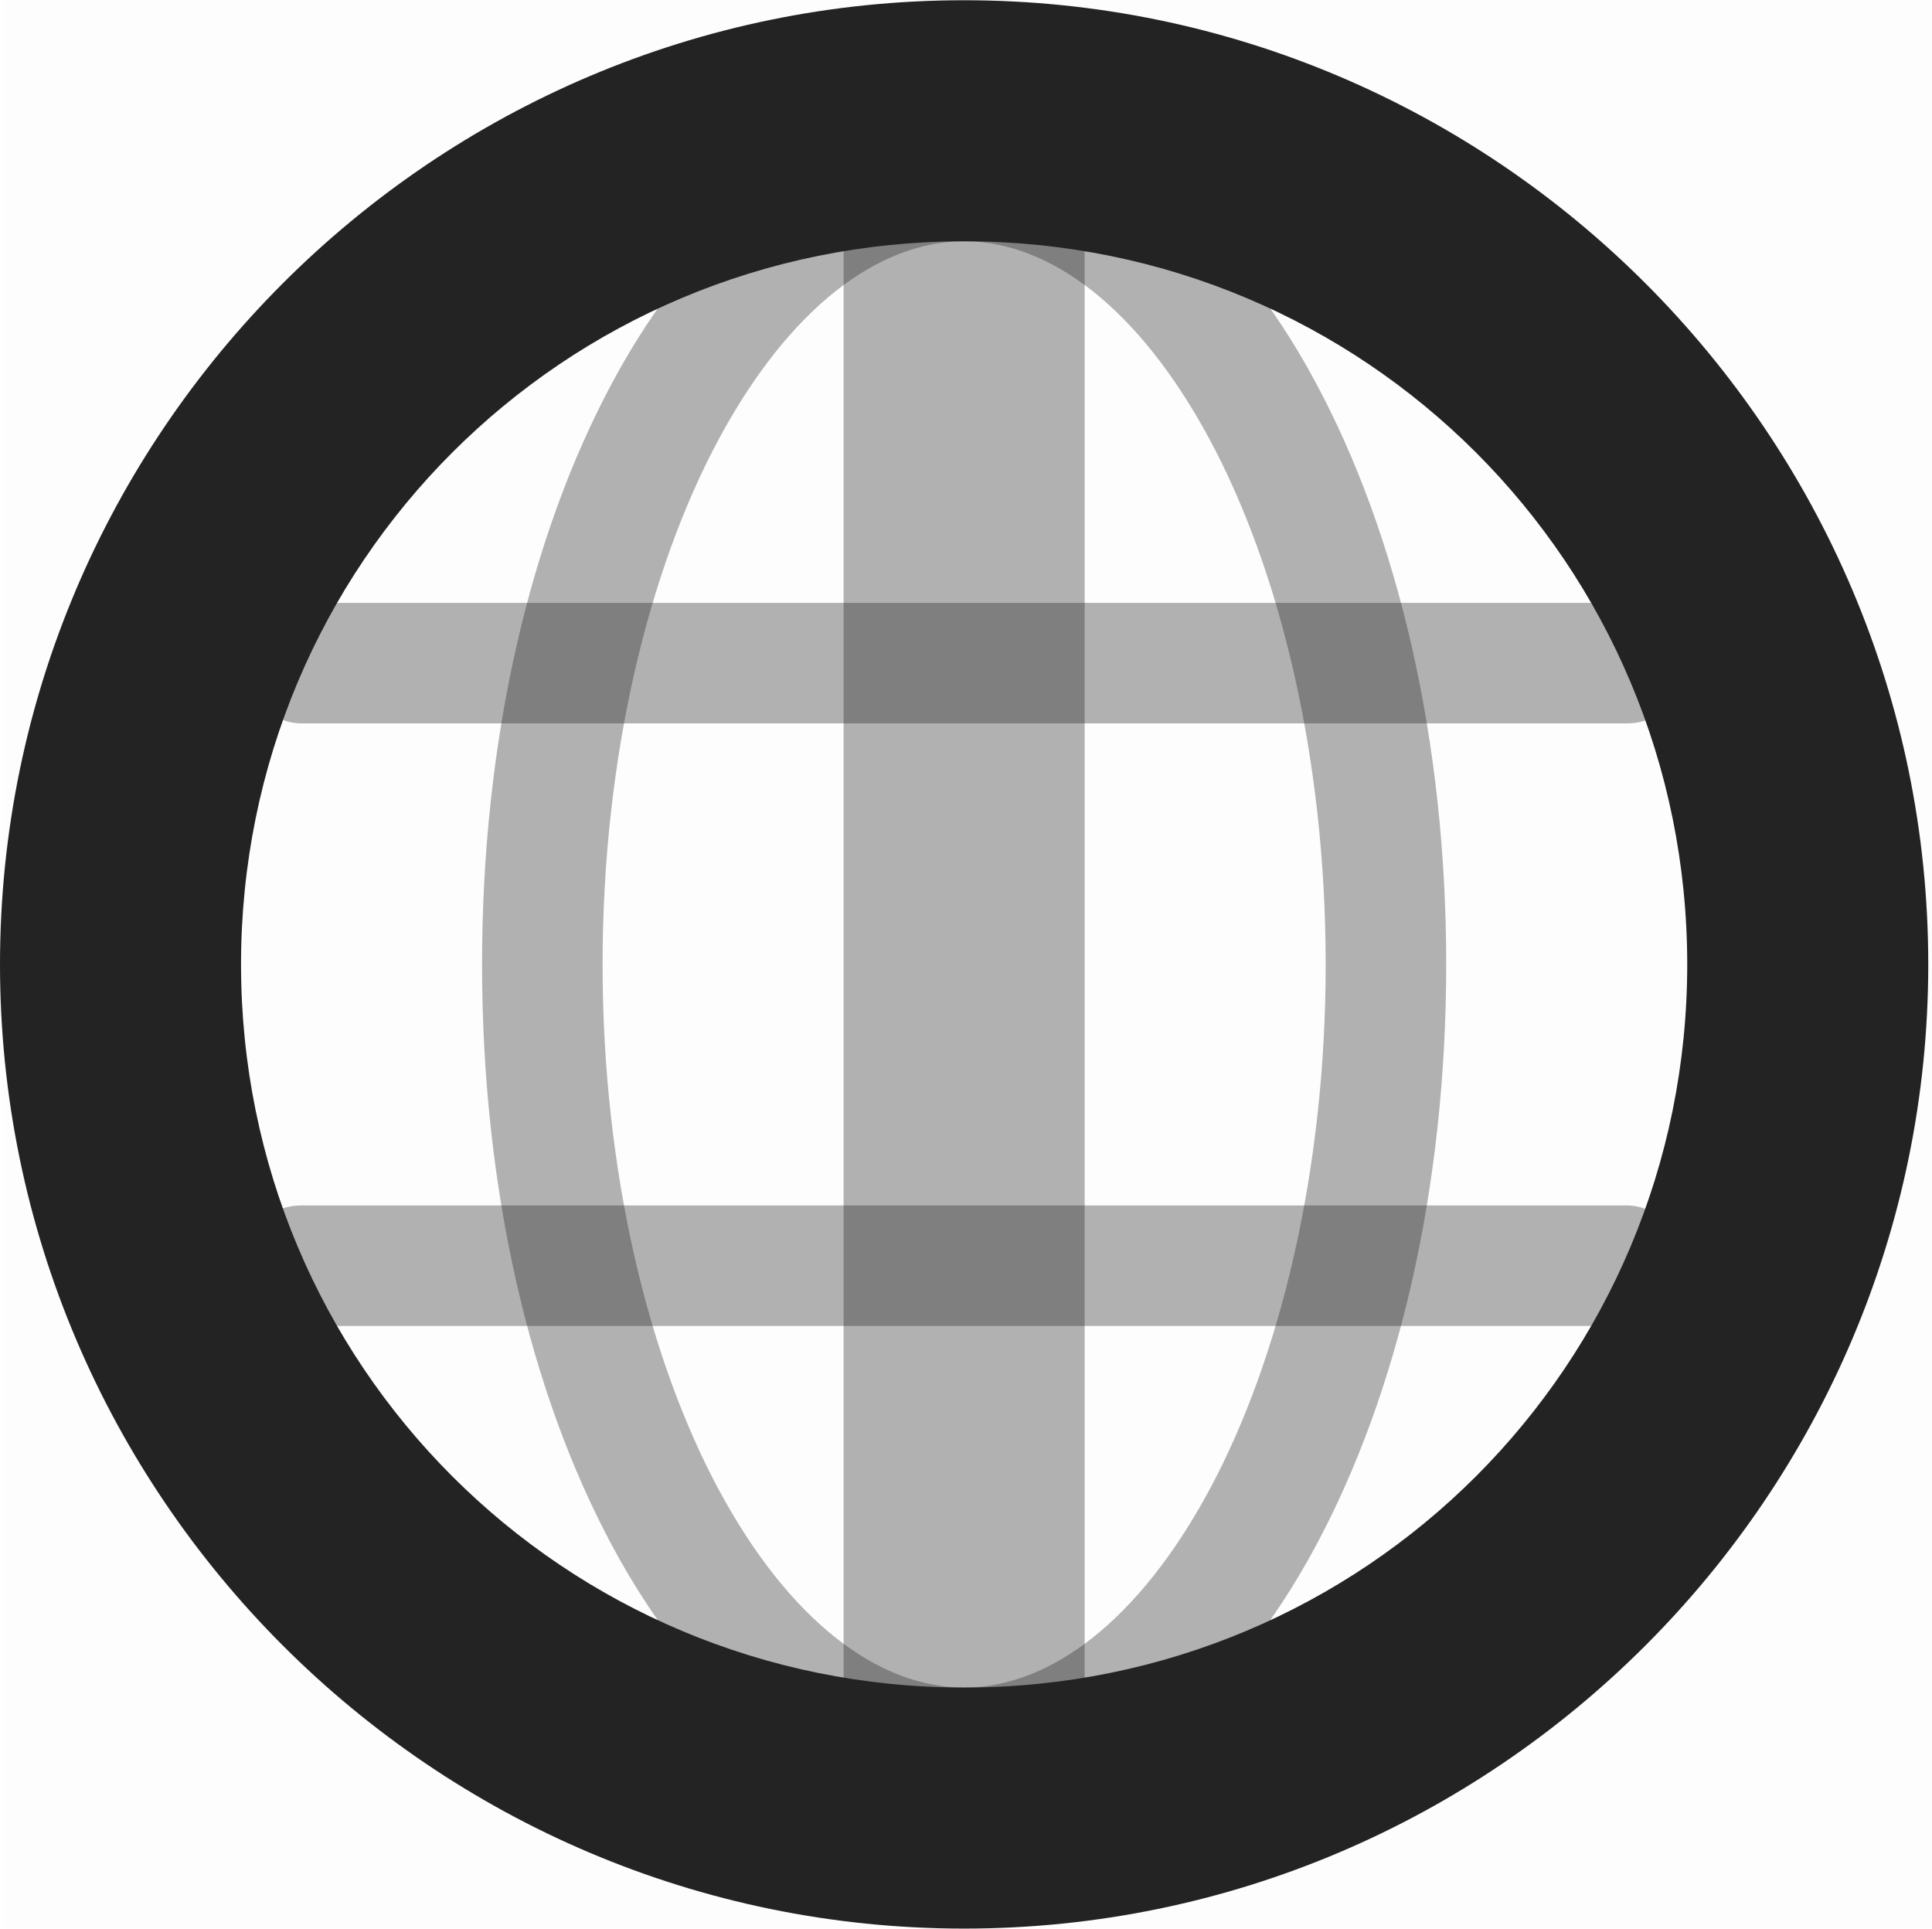 <svg viewBox='0 0 16.031 16.004' xmlns='http://www.w3.org/2000/svg'><g transform='translate(-511.97 -507.998)'><path color='#bebebe' d='M512 508h16v16h-16z' fill='gray' fill-opacity='.012'/><path color='#000' d='M519.97 508c-4.406 0-8 3.594-8 8s3.594 8 8 8 8-3.594 8-8-3.594-8-8-8zm0 2c3.326 0 6 2.674 6 6s-2.674 6-6 6-6-2.674-6-6 2.674-6 6-6z' fill='#232323' style='-inkscape-stroke:none'/><rect fill='#232323' height='1' opacity='.35' ry='.5' width='12' x='513.97' y='513'/><rect fill='#232323' height='1' opacity='.35' ry='.5' width='12' x='513.97' y='518'/><path color='#000' d='M519.97 509c-1.217 0-2.232.896-2.916 2.166-.684 1.27-1.084 2.966-1.084 4.834 0 1.868.4 3.562 1.084 4.832S518.753 523 519.97 523s2.23-.898 2.914-2.168c.684-1.27 1.086-2.964 1.086-4.832 0-1.868-.402-3.564-1.086-4.834-.684-1.27-1.697-2.166-2.914-2.166zm0 1c.716 0 1.452.558 2.035 1.64.583 1.083.965 2.638.965 4.36 0 1.722-.382 3.277-.965 4.36-.583 1.082-1.32 1.64-2.035 1.64s-1.452-.558-2.035-1.64c-.583-1.083-.965-2.638-.965-4.36 0-1.722.382-3.277.965-4.36.583-1.082 1.32-1.64 2.035-1.64z' fill='#232323' opacity='.35' style='-inkscape-stroke:none'/><path d='M519.47 509h1c.277 0 .5.223.5.5v13c0 .277-.223.5-.5.5h-1a.499.499 0 0 1-.5-.5v-13c0-.277.223-.5.5-.5z' fill='#232323' opacity='.35'/></g></svg>
